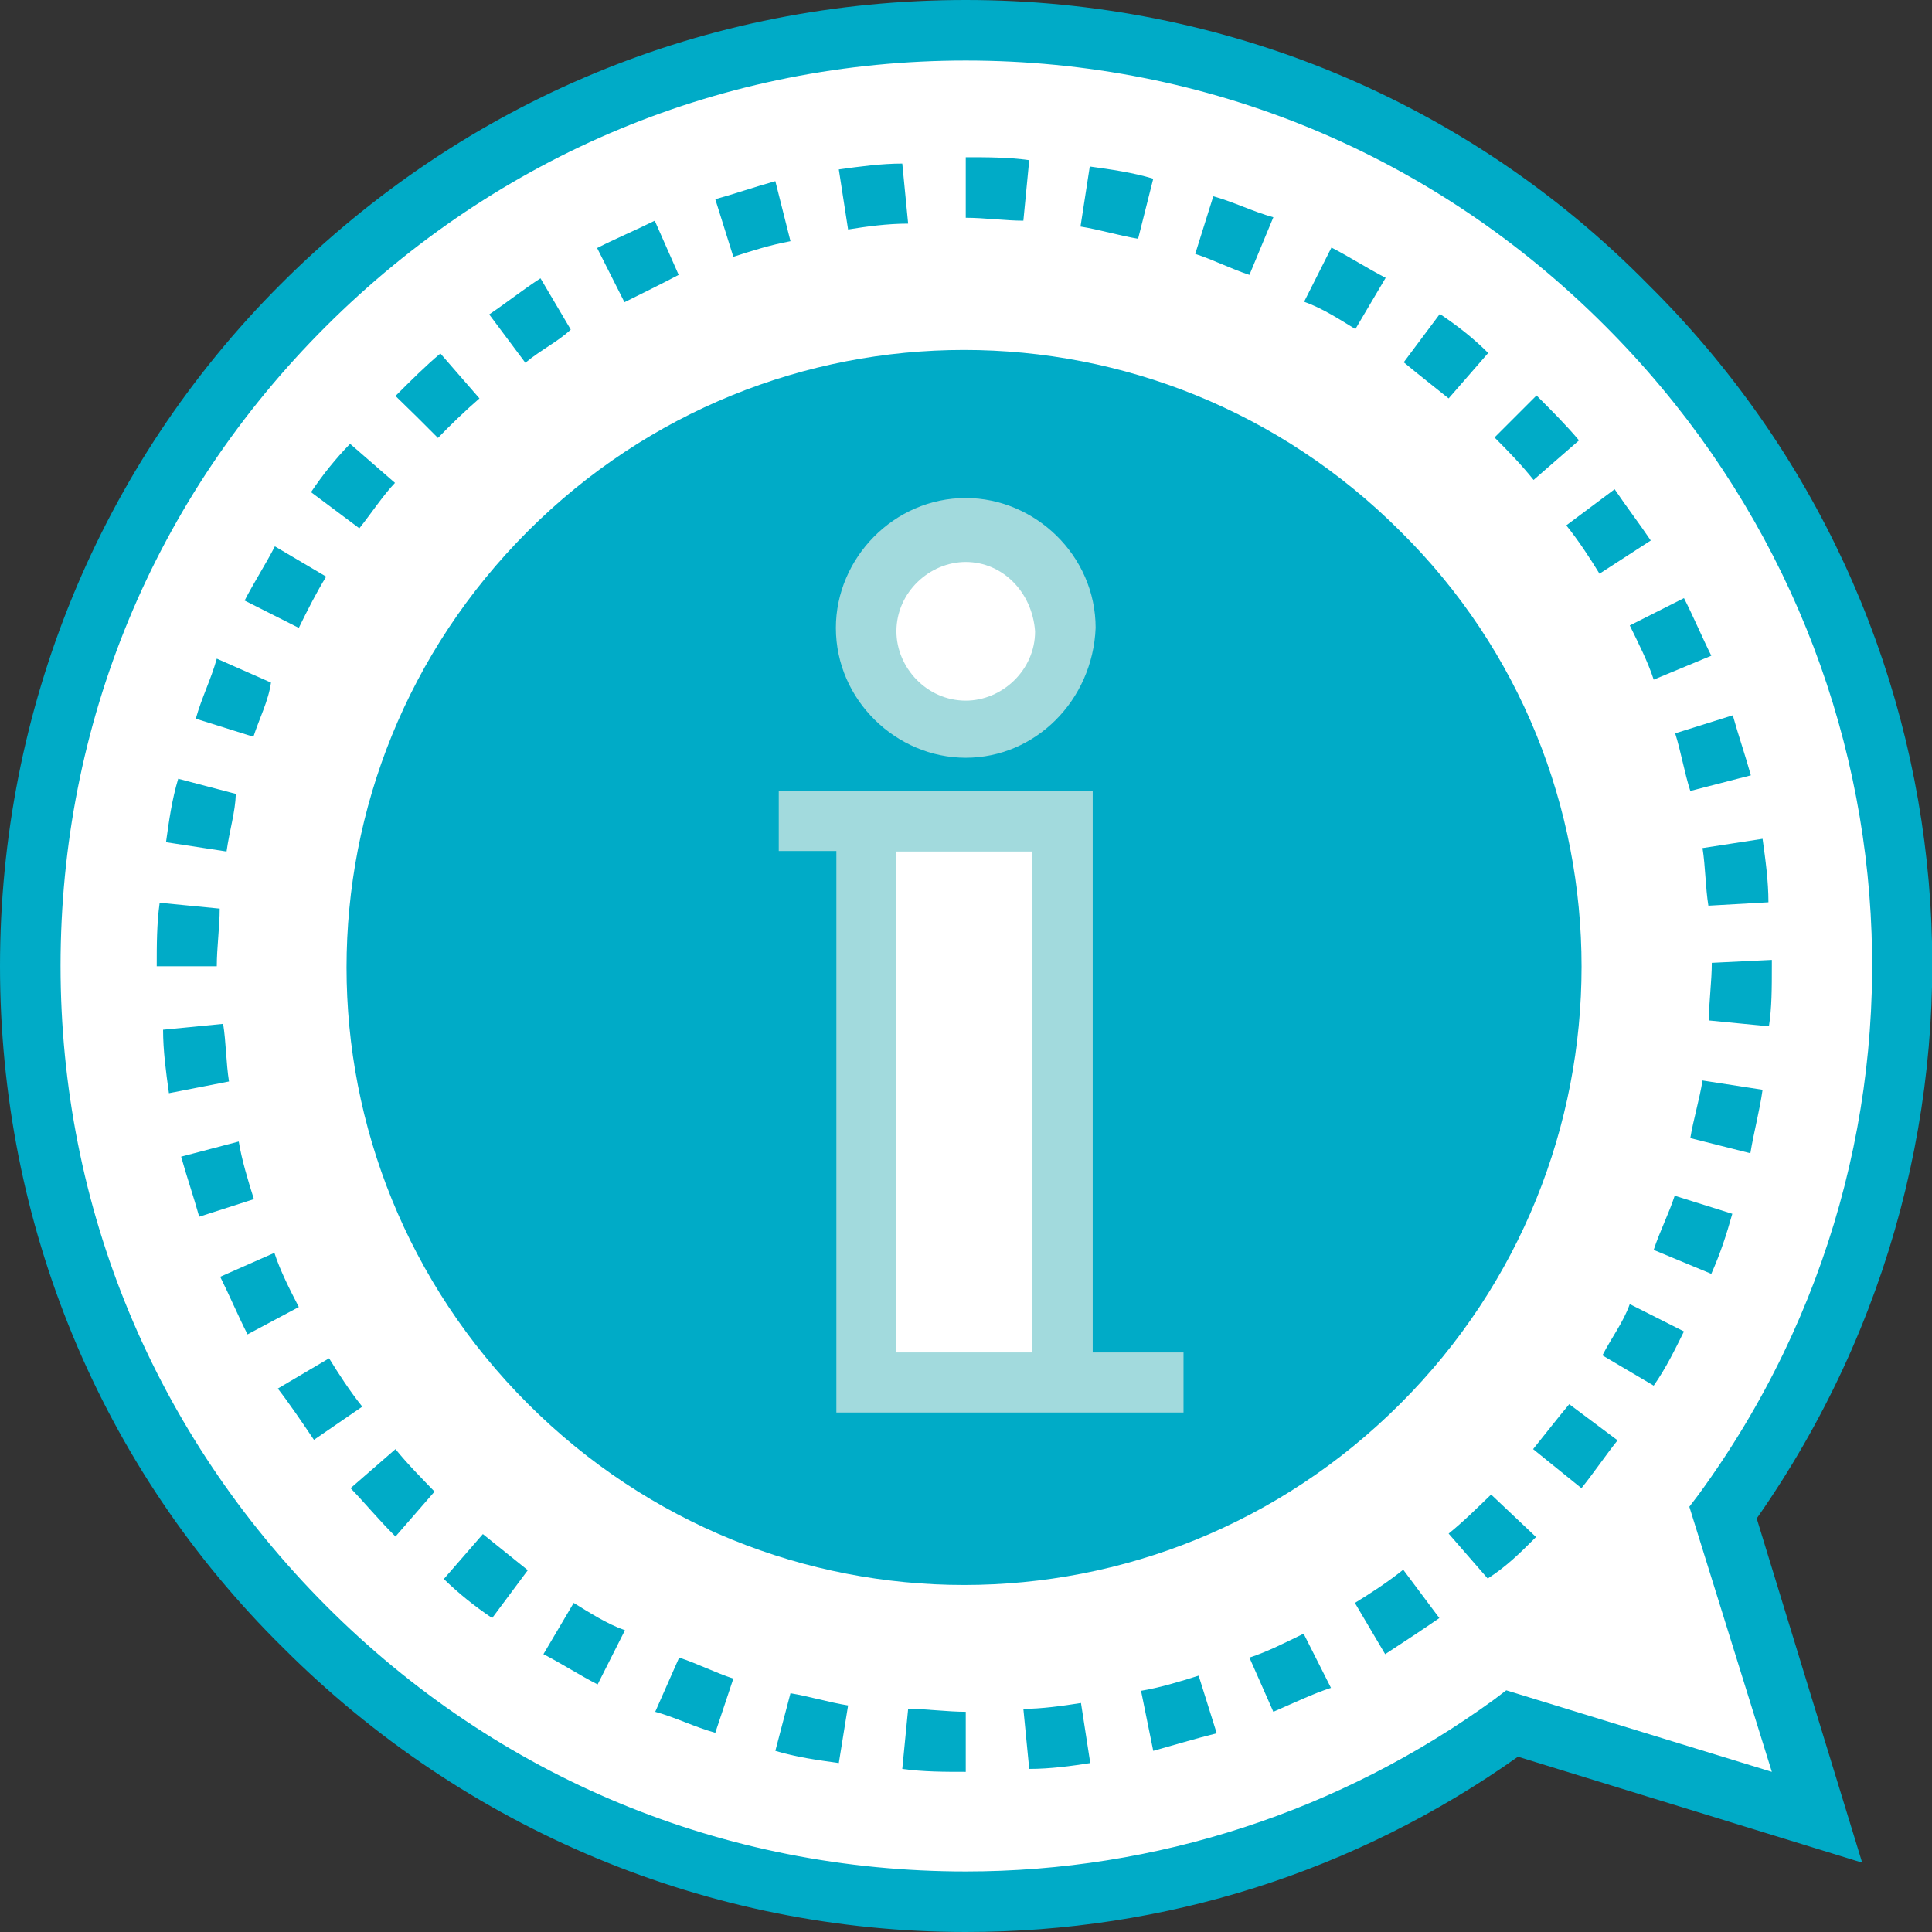 <?xml version="1.0" encoding="utf-8"?>
<!-- Generator: Adobe Illustrator 19.2.1, SVG Export Plug-In . SVG Version: 6.00 Build 0)  -->
<svg version="1.1" id="Layer_1" xmlns="http://www.w3.org/2000/svg" xmlns:xlink="http://www.w3.org/1999/xlink" x="0px" y="0px"
	 viewBox="0 0 395.7 395.7" style="enable-background:new 0 0 395.7 395.7;" xml:space="preserve">
<rect x="0" y="0" width="395.7" height="395.7" fill="#333333" stroke="none"/>
<style type="text/css">
	.st0{fill:#FFFFFF;}
	.st1{fill:#00ABC7;}
	.st2{fill:#A2DADD;}
</style>
<path class="st0" d="M333.2,62.5c-74.8-74.8-195.9-74.8-270.7,0s-74.8,195.9,0,270.7c67.4,67.4,172.5,74.2,247.3,19.8l62.4,19.1
	L353,309.8C407.4,235,400.6,129.9,333.2,62.5z"/>
<g>
	<path class="st1" d="M337.5,58.2C300.4,20.5,250.4,0,197.8,0C144.7,0,95.2,20.5,57.5,58.2C20.4,95.3,0,145.3,0,197.9
		s20.4,102.6,58.1,139.7c37.1,37.1,87.1,58.1,139.7,58.1c40.8,0,79.8-12.3,113.1-35.9l70.5,21.7L359.8,311
		C414.8,232.5,406.2,126.2,337.5,58.2z M362.9,362.9l-54.4-16.7l-2.5,1.9c-31.5,22.9-69.2,35.2-108.2,35.2
		c-49.5,0-95.8-19.1-131-54.4c-35.2-35.3-54.4-81.6-54.4-131.1s19.1-95.8,54.4-131s81.6-54.4,131-54.4s95.8,19.1,131,54.4
		c64.9,64.9,72.9,165.7,19.1,239.3l-1.9,2.5L362.9,362.9z"/>
	<path class="st1" d="M197.8,362.9L197.8,362.9c-4.3,0-8.7,0-13-0.6l1.2-12.3c3.7,0,8,0.6,11.8,0.6V362.9z M210.8,362.3l-1.2-12.3
		c3.7,0,8-0.6,11.8-1.2l1.9,12.3C219.5,361.7,215.1,362.3,210.8,362.3z M171.8,361.1c-4.3-0.6-8.7-1.2-13-2.5l3.1-11.8
		c3.7,0.6,8,1.9,11.8,2.5L171.8,361.1z M236.2,358.6l-2.5-12.3c3.7-0.6,8-1.9,11.8-3.1l3.7,11.8
		C244.8,356.1,240.5,357.4,236.2,358.6z M146.5,354.9c-4.3-1.2-8-3.1-12.3-4.3l4.9-11.1c3.7,1.2,7.4,3.1,11.1,4.3L146.5,354.9z
		 M260.8,350.6l-4.9-11.1c3.7-1.2,7.4-3.1,11.1-4.9l5.6,11.1C268.9,346.9,265.2,348.7,260.8,350.6z M122.4,345
		c-3.7-1.9-7.4-4.3-11.1-6.2l6.2-10.5c3.1,1.9,6.8,4.3,10.5,5.6L122.4,345z M283.7,338.8l-6.2-10.5c3.1-1.9,6.8-4.3,9.9-6.8l7.4,9.9
		C291.2,333.9,287.5,336.3,283.7,338.8z M100.8,331.4c-3.7-2.5-6.8-5-9.9-8l8-9.2c3.1,2.5,6.2,5,9.2,7.4L100.8,331.4z M304.7,323.3
		l-8-9.2c3.1-2.5,6.2-5.6,8.7-8l9.2,8.7l-0.6,0.6C311.6,317.8,308.5,320.9,304.7,323.3z M81,314.7L81,314.7L81,314.7L81,314.7
		c-3.7-3.7-6.2-6.8-9.2-9.9l9.2-8c2.5,3.1,5.6,6.2,8,8.7L81,314.7z M323.9,304.8l-9.9-8c2.5-3.1,4.9-6.2,7.4-9.2l9.9,7.4
		C328.9,298,326.4,301.7,323.9,304.8z M64.3,294.9c-2.5-3.7-5-7.4-7.4-10.5l10.5-6.2c1.9,3.1,4.3,6.8,6.8,9.9L64.3,294.9z
		 M338.7,283.8l-10.5-6.2c1.9-3.7,4.3-6.8,5.6-10.5l11.1,5.6C343.1,276.3,341.3,280.1,338.7,283.8z M50.7,273.3
		c-1.9-3.7-3.7-8-5.6-11.8l11.1-4.9c1.2,3.7,3.1,7.4,5,11.1L50.7,273.3z M350.5,260.9l-11.8-4.9c1.2-3.7,3.1-7.4,4.3-11.1l11.8,3.7
		C353.6,252.9,352.4,256.6,350.5,260.9z M40.8,249.2c-1.2-4.3-2.5-8-3.7-12.3l11.8-3.1c0.6,3.7,1.9,8,3.1,11.8L40.8,249.2z
		 M358.5,236.2l-12.3-3.1c0.6-3.7,1.9-8,2.5-11.8l12.3,1.9C360.4,227.5,359.2,231.9,358.5,236.2z M34.6,223.9
		c-0.6-4.3-1.2-8.7-1.2-13l12.3-1.2c0.6,3.7,0.6,8,1.2,11.8L34.6,223.9z M362.3,210.2l-12.3-1.2c0-3.7,0.6-8,0.6-11.8l12.3-0.6v1.2
		C362.9,202.2,362.9,206.5,362.3,210.2z M32.1,197.9L32.1,197.9c0-4.3,0-8.7,0.6-13l12.3,1.2c0,3.7-0.6,8-0.6,11.8H32.1z
		 M349.9,185.5c-0.6-3.7-0.6-8-1.2-11.8l12.3-1.9c0.6,4.3,1.2,8.7,1.2,13L349.9,185.5z M46.4,174.4L34,172.5c0.6-4.3,1.2-8.7,2.5-13
		l11.8,3.1C48.2,166.3,47,170.1,46.4,174.4z M346.2,162c-1.2-3.7-1.9-8-3.1-11.8l11.8-3.7c1.2,4.3,2.5,8,3.7,12.3L346.2,162z
		 M51.9,150.9l-11.8-3.7c1.2-4.3,3.1-8,4.3-12.3l11.1,4.9C55,143.5,53.1,147.2,51.9,150.9z M338.7,139.2c-1.2-3.7-3.1-7.4-4.9-11.1
		l11.1-5.6c1.9,3.7,3.7,8,5.6,11.8L338.7,139.2z M61.2,128.6l-11.1-5.6c1.9-3.7,4.3-7.4,6.2-11.1l10.5,6.2
		C64.9,121.2,63,124.9,61.2,128.6z M327.6,117.5c-1.9-3.1-4.3-6.8-6.8-9.9l9.9-7.4c2.5,3.7,4.9,6.8,7.4,10.5L327.6,117.5z
		 M73.6,108.2l-9.9-7.4c2.5-3.7,5-6.8,8-9.9l9.2,8C78.5,101.4,76,105.2,73.6,108.2z M314.1,98.3c-2.5-3.1-4.9-5.6-8-8.7l4.3-4.3
		l4.3-4.3l0,0c3.1,3.1,6.2,6.2,8.7,9.2L314.1,98.3z M89.7,89.7l-4.3-4.3L81,81.1c3.1-3.1,6.2-6.2,9.2-8.7l8,9.2
		C95.2,84.2,92.1,87.2,89.7,89.7z M296.7,81.6c-3.1-2.5-6.2-4.9-9.2-7.4l7.4-9.9c3.7,2.5,6.8,4.9,9.9,8L296.7,81.6z M107.6,74.3
		l-7.4-9.9c3.7-2.5,6.8-5,10.5-7.4l6.2,10.5C114.4,69.9,110.7,71.7,107.6,74.3z M277.6,67.4c-3.1-1.9-6.8-4.3-10.5-5.6l5.6-11.1
		c3.7,1.9,7.4,4.3,11.1,6.2L277.6,67.4z M127.9,61.9l-5.6-11.1c3.7-1.9,8-3.7,11.8-5.6l4.9,11.1C135.4,58.2,131.7,60,127.9,61.9z
		 M255.9,56.3c-3.7-1.2-7.4-3.1-11.1-4.3l3.7-11.8c4.3,1.2,8,3.1,12.3,4.3L255.9,56.3z M150.2,52.6l-3.7-11.8
		c4.3-1.2,8-2.5,12.3-3.7l3.1,12.3C157.6,50.2,153.9,51.4,150.2,52.6z M233.1,48.9c-3.7-0.6-8-1.9-11.8-2.5l1.9-12.3
		c4.3,0.6,8.7,1.2,13,2.5L233.1,48.9z M173.7,47l-1.9-12.3c4.3-0.6,8.7-1.2,13-1.2l1.2,12.3C181.7,45.8,177.4,46.4,173.7,47z
		 M209.6,45.2c-3.7,0-8-0.6-11.8-0.6V32.2l0,0c4.3,0,8.7,0,13,0.6L209.6,45.2z"/>
</g>
<path class="st1" d="M286.8,287.5c-49.5,49.5-129.2,49.5-178.7,0s-49.5-129.2,0-178.7s129.2-49.5,178.7,0
	C336.3,157.7,336.3,238.1,286.8,287.5z"/>
<g>
	<rect x="177.4" y="168.2" class="st0" width="40.2" height="115"/>
	<path class="st0" d="M197.8,149.1L197.8,149.1c-11.1,0-20.4-9.2-20.4-20.4l0,0c0-11.1,9.2-20.4,20.4-20.4l0,0
		c11.1,0,20.4,9.2,20.4,20.4l0,0C217.6,139.8,208.9,149.1,197.8,149.1z"/>
</g>
<g>
	<path class="st2" d="M197.8,155.2c-14.2,0-26.6-11.8-26.6-26.6c0-14.2,11.8-26.6,26.6-26.6c14.2,0,26.6,11.8,26.6,26.6
		C223.8,143.5,212,155.2,197.8,155.2z M197.8,115.1c-7.4,0-14.2,6.2-14.2,14.2c0,7.4,6.2,14.2,14.2,14.2c7.4,0,14.2-6.2,14.2-14.2
		C211.4,121.2,205.3,115.1,197.8,115.1z"/>
	<path class="st2" d="M223.8,277V162h-64.3v12.3h11.8v115h71.1V277L223.8,277L223.8,277z M211.4,277h-27.8V174.4h27.8V277z"/>
</g>
</svg>
